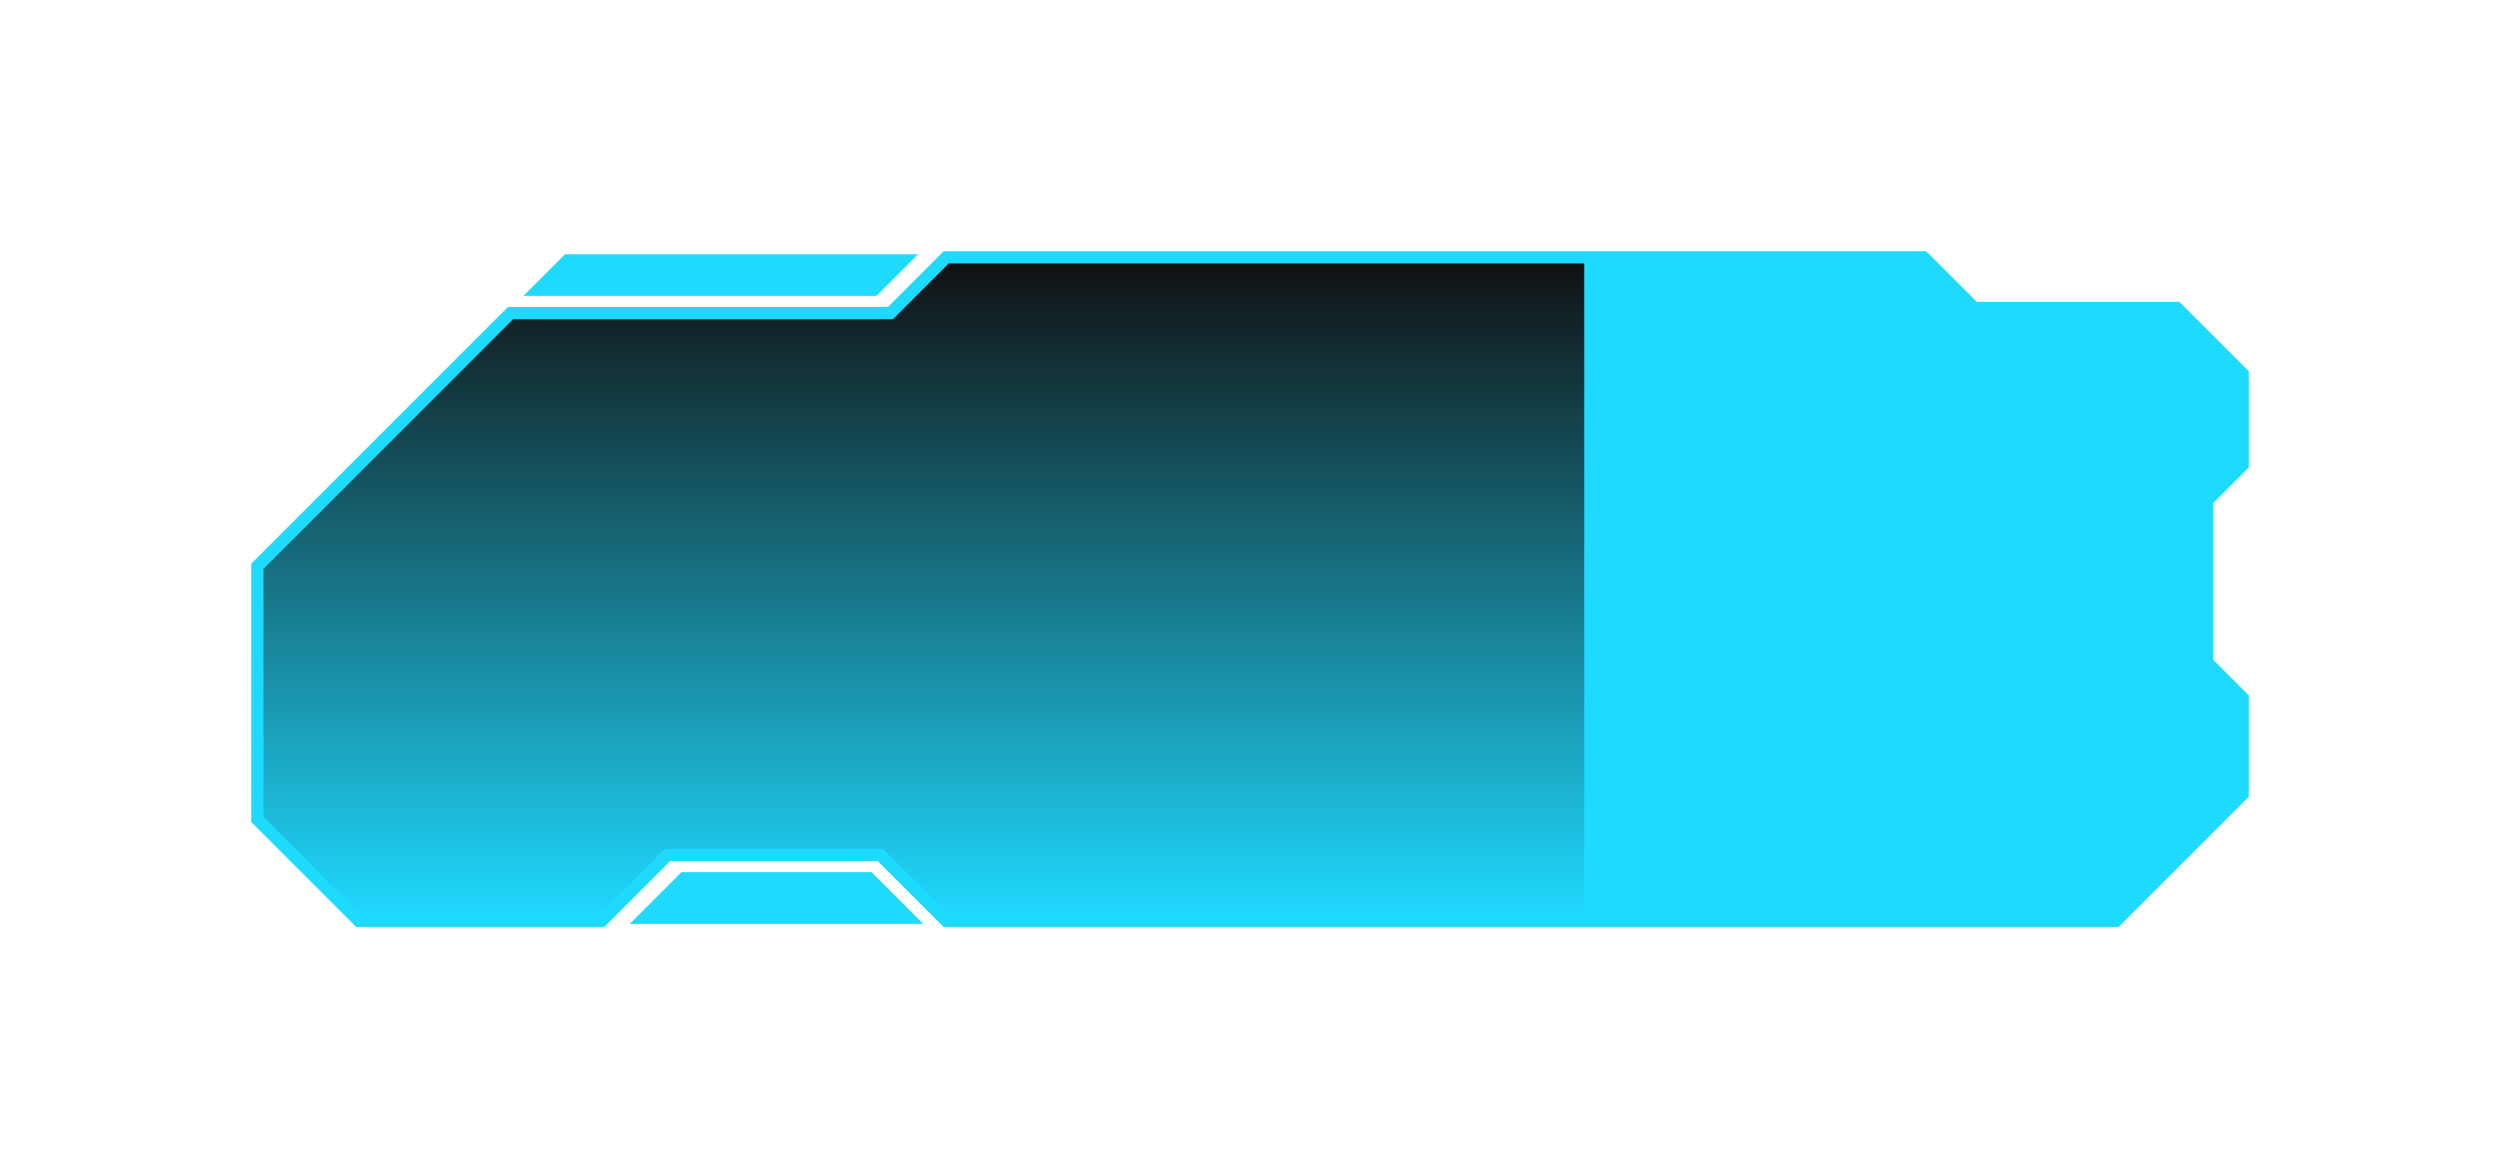<svg width="204" height="96" viewBox="0 0 204 96" fill="none" xmlns="http://www.w3.org/2000/svg">
<g filter="url(#filter0_d_2_33)">
<g filter="url(#filter1_d_2_33)">
<path d="M156.964 21H77.204L72.658 25.546H41.663L21 46.209V66.873L29.265 75.138H49.102L54.474 69.765H71.832L77.204 75.138H172.668L183 64.806V56.954L180.107 54.061V40.837L183 37.944V30.505L177.628 25.133H161.097L156.964 21Z" fill="url(#paint0_linear_2_33)"/>
<path d="M156.964 21H77.204L72.658 25.546H41.663L21 46.209V66.873L29.265 75.138H49.102L54.474 69.765H71.832L77.204 75.138H172.668L183 64.806V56.954L180.107 54.061V40.837L183 37.944V30.505L177.628 25.133H161.097L156.964 21Z" stroke="#1FDAFF"/>
</g>
<path d="M129.275 21H156.964L161.097 25.546H177.627L182.587 30.505V37.944L180.107 40.837V54.474L182.587 56.954L183 64.806L172.668 75.138L129.275 74.725V21Z" fill="#1FDAFF"/>
<path d="M71.418 23.893L74.311 21H46.209L43.316 23.893H71.418Z" fill="#1FDAFF" stroke="#1FDAFF" stroke-width="0.5"/>
<path d="M55.715 71.418L51.995 75.138H74.725L71.005 71.418H55.715Z" fill="#1FDAFF" stroke="#1FDAFF" stroke-width="0.5"/>
</g>
<defs>
<filter id="filter0_d_2_33" x="5.5" y="5.5" width="193" height="85.138" filterUnits="userSpaceOnUse" color-interpolation-filters="sRGB">
<feFlood flood-opacity="0" result="BackgroundImageFix"/>
<feColorMatrix in="SourceAlpha" type="matrix" values="0 0 0 0 0 0 0 0 0 0 0 0 0 0 0 0 0 0 127 0" result="hardAlpha"/>
<feOffset/>
<feGaussianBlur stdDeviation="7.5"/>
<feComposite in2="hardAlpha" operator="out"/>
<feColorMatrix type="matrix" values="0 0 0 0 0.122 0 0 0 0 0.855 0 0 0 0 1 0 0 0 0.3 0"/>
<feBlend mode="normal" in2="BackgroundImageFix" result="effect1_dropShadow_2_33"/>
<feBlend mode="normal" in="SourceGraphic" in2="effect1_dropShadow_2_33" result="shape"/>
</filter>
<filter id="filter1_d_2_33" x="0.5" y="0.5" width="203" height="95.138" filterUnits="userSpaceOnUse" color-interpolation-filters="sRGB">
<feFlood flood-opacity="0" result="BackgroundImageFix"/>
<feColorMatrix in="SourceAlpha" type="matrix" values="0 0 0 0 0 0 0 0 0 0 0 0 0 0 0 0 0 0 127 0" result="hardAlpha"/>
<feOffset/>
<feGaussianBlur stdDeviation="10"/>
<feComposite in2="hardAlpha" operator="out"/>
<feColorMatrix type="matrix" values="0 0 0 0 0.122 0 0 0 0 0.855 0 0 0 0 1 0 0 0 0.2 0"/>
<feBlend mode="normal" in2="BackgroundImageFix" result="effect1_dropShadow_2_33"/>
<feBlend mode="normal" in="SourceGraphic" in2="effect1_dropShadow_2_33" result="shape"/>
</filter>
<linearGradient id="paint0_linear_2_33" x1="102" y1="21" x2="102" y2="75.138" gradientUnits="userSpaceOnUse">
<stop stop-color="#101010"/>
<stop offset="1" stop-color="#1FDAFF"/>
</linearGradient>
</defs>
</svg>
